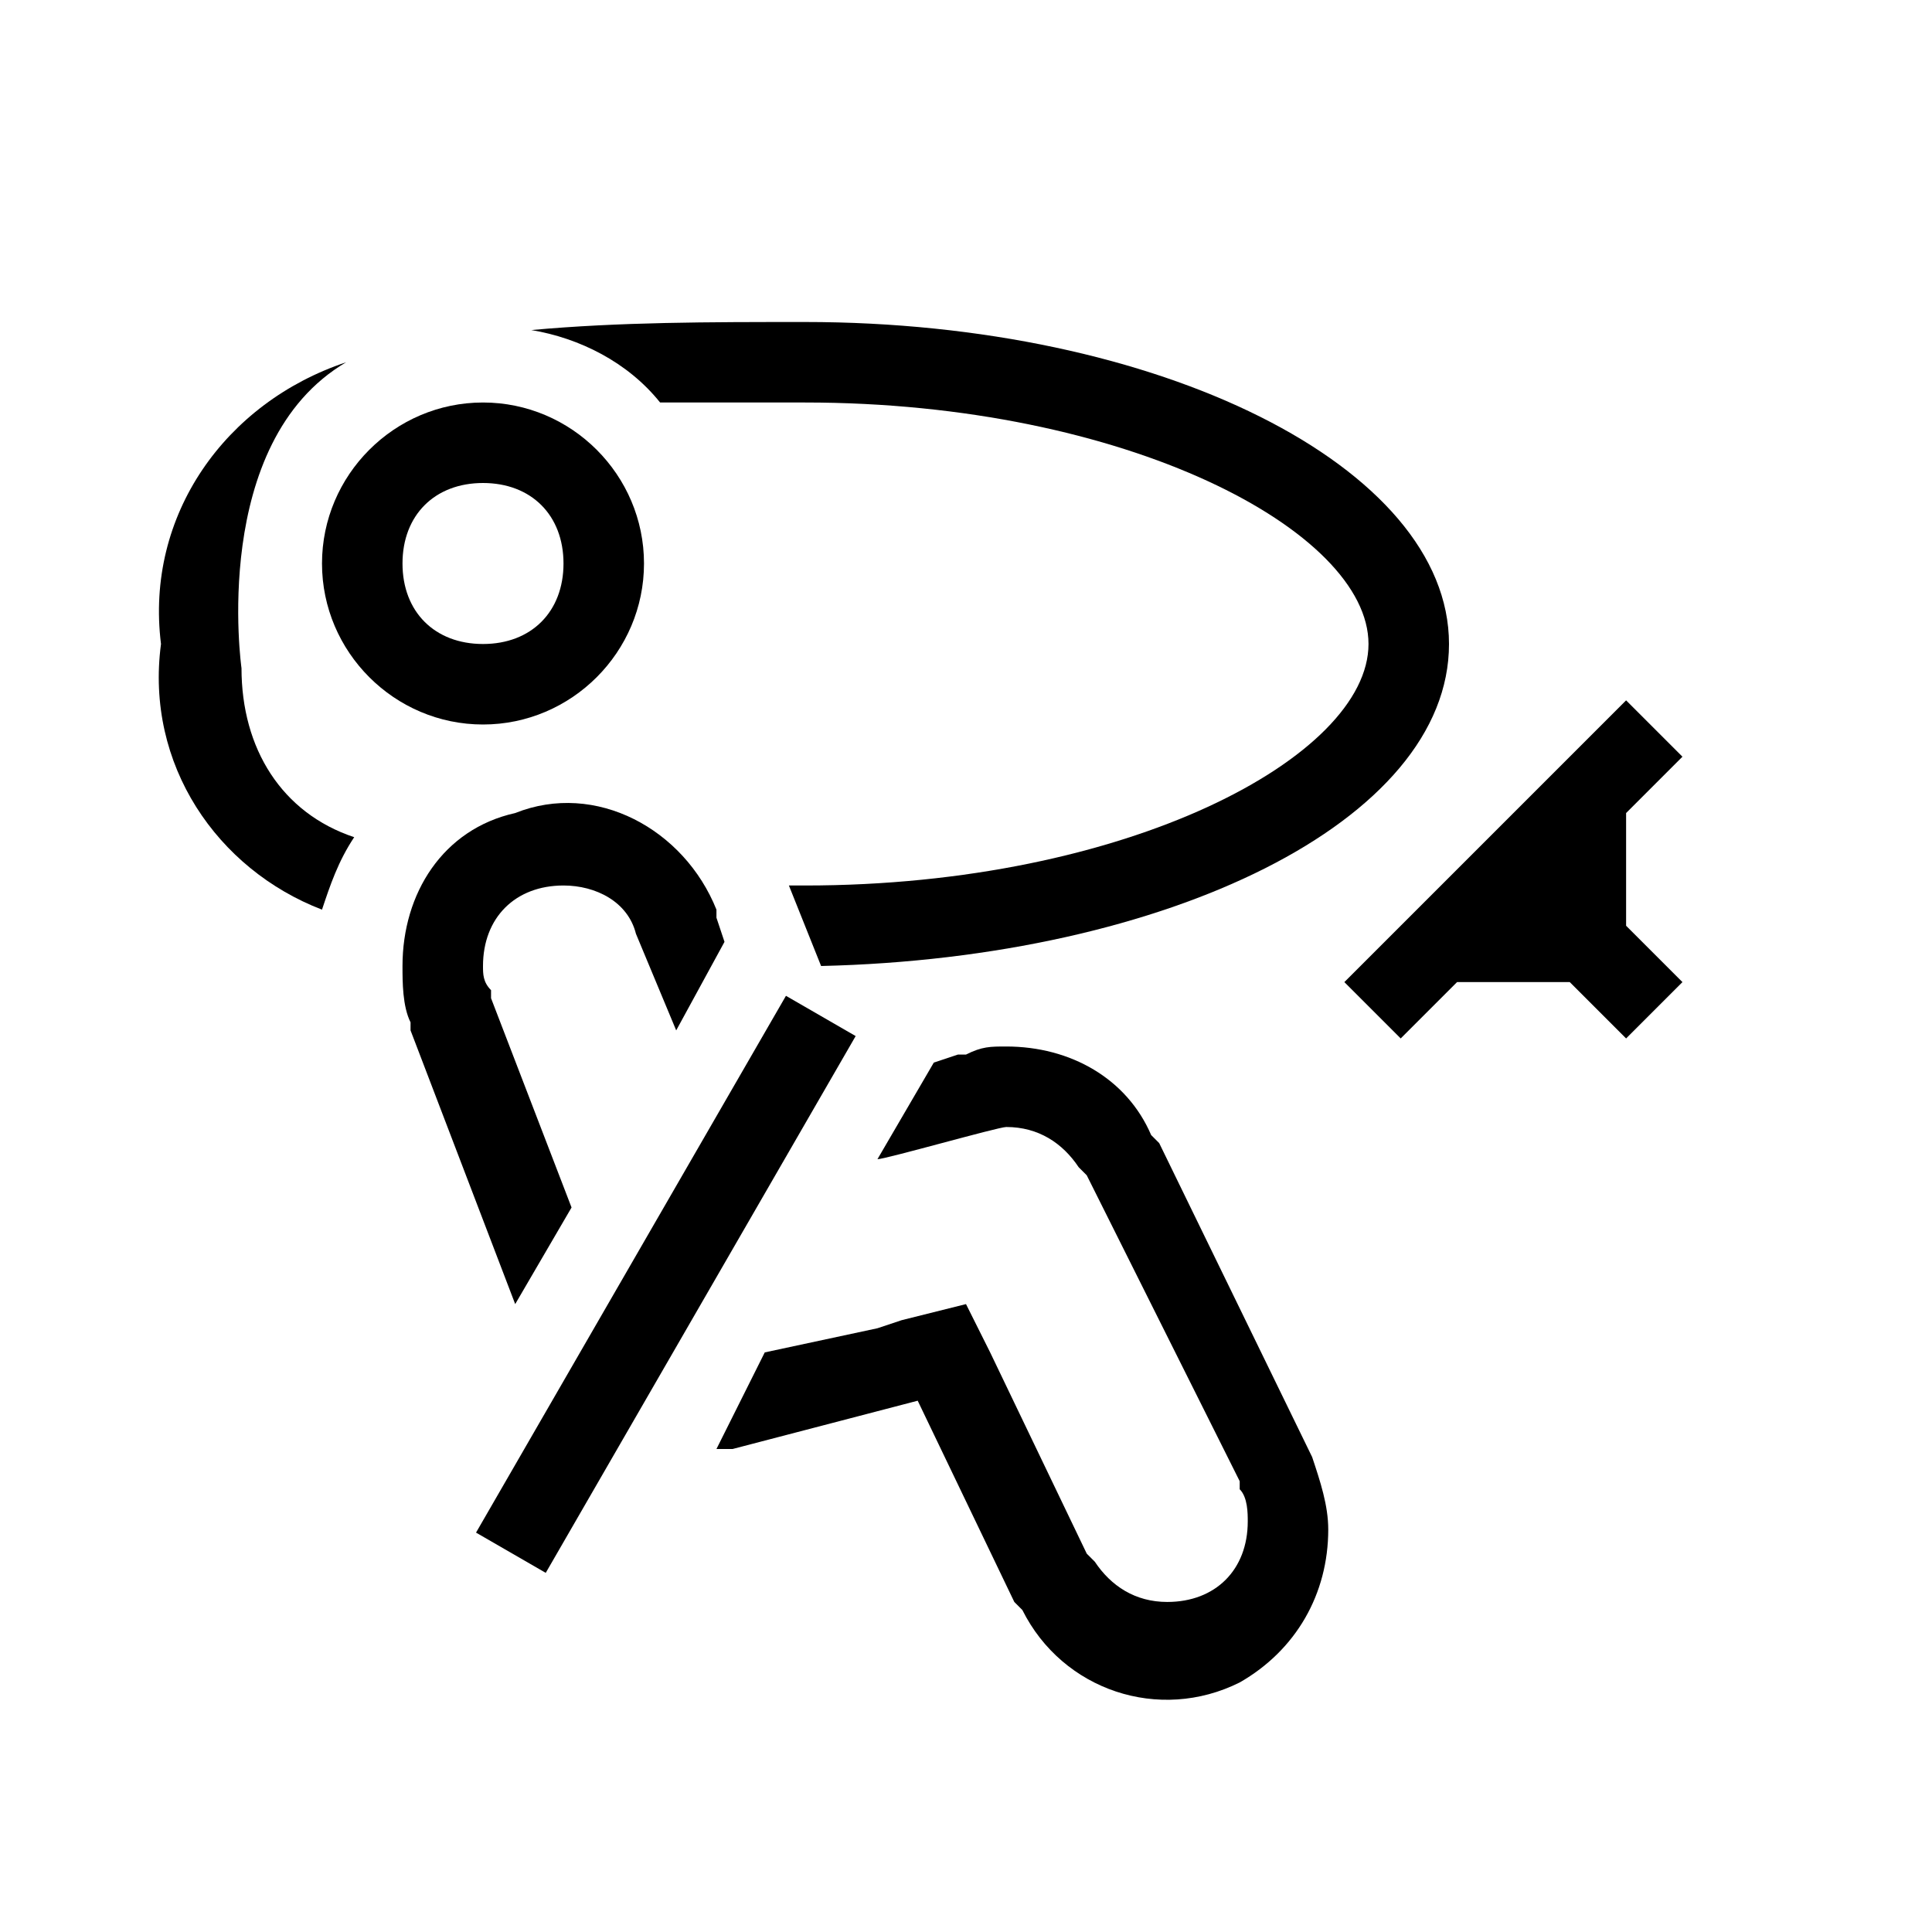 <?xml version="1.0" encoding="utf-8"?>
<!-- Generator: Adobe Illustrator 24.2.3, SVG Export Plug-In . SVG Version: 6.00 Build 0)  -->
<svg version="1.1" id="Layer_1" xmlns="http://www.w3.org/2000/svg" xmlns:xlink="http://www.w3.org/1999/xlink" x="0px" y="0px"
	 viewBox="0 0 24 24" style="enable-background:new 0 0 24 24;" xml:space="preserve">
<style type="text/css">
	.st0{fill:none;}
</style>
<path class="st0" d="M0,0h24v24H0V0z"/>
<polygon points="20.2,9.4 19.7,9.9 19.7,11.7 17.9,11.7 17.4,12.2 "/>
<path d="M19.2,11.1v0.1h-0.1L19.2,11.1 M20.2,8.7l-3.5,3.5l0.7,0.7l0.7-0.7h1.4l0.7,0.7l0.7-0.7l-0.7-0.7v-1.4l0.7-0.7L20.2,8.7z"/>
<path d="M4.4,10.4L4.4,10.4c-0.2,0.3-0.3,0.6-0.4,0.9C2.7,10.8,1.8,9.5,2,8C1.8,6.4,2.8,5,4.3,4.5C2.6,5.5,3,8.3,3,8.3
	C3,9.3,3.5,10.1,4.4,10.4z"/>
<path d="M18,8c0,2.2-3.5,3.9-7.8,4l-0.4-1H10c4,0,7-1.6,7-3s-3-3-7-3C9.4,5,8.8,5,8.2,5c-0.4-0.5-1-0.8-1.6-0.9C7.7,4,8.8,4,10,4
	C14.4,4,18,5.8,18,8z"/>
<rect x="4.4" y="15.4" transform="matrix(0.5 -0.866 0.866 0.5 -9.623 15.149)" width="7.7" height="1"/>
<path d="M16.3,18.1L16.3,18.1l-1.9-3.9l-0.1-0.1C14,13.4,13.3,13,12.5,13c-0.2,0-0.3,0-0.5,0.1h-0.1l-0.3,0.1l-0.7,1.2
	c0.1,0,1.5-0.4,1.6-0.4c0.4,0,0.7,0.2,0.9,0.5l0.1,0.1l1.9,3.8v0.1c0.1,0.1,0.1,0.3,0.1,0.4c0,0.6-0.4,1-1,1c-0.4,0-0.7-0.2-0.9-0.5
	l-0.1-0.1l-1.2-2.5L12,16.2l-0.8,0.2l-0.3,0.1l-1.4,0.3L8.9,18H9h0.1l2.3-0.6l1.2,2.5l0.1,0.1c0.5,1,1.7,1.4,2.7,0.9
	c0.7-0.4,1.1-1.1,1.1-1.9C16.5,18.7,16.4,18.4,16.3,18.1z"/>
<path d="M7.1,15l-1-2.6v-0.1C6,12.2,6,12.1,6,12c0-0.6,0.4-1,1-1c0.4,0,0.8,0.2,0.9,0.6l0.5,1.2l0,0L9,11.7l-0.1-0.3v-0.1
	c-0.4-1-1.5-1.6-2.5-1.2C5.5,10.3,5,11.1,5,12c0,0.2,0,0.5,0.1,0.7v0.1l1.3,3.4L7.1,15z"/>
<path d="M6,6c0.6,0,1,0.4,1,1S6.6,8,6,8S5,7.6,5,7S5.4,6,6,6 M6,5C4.9,5,4,5.9,4,7s0.9,2,2,2s2-0.9,2-2S7.1,5,6,5z"/>
</svg>
